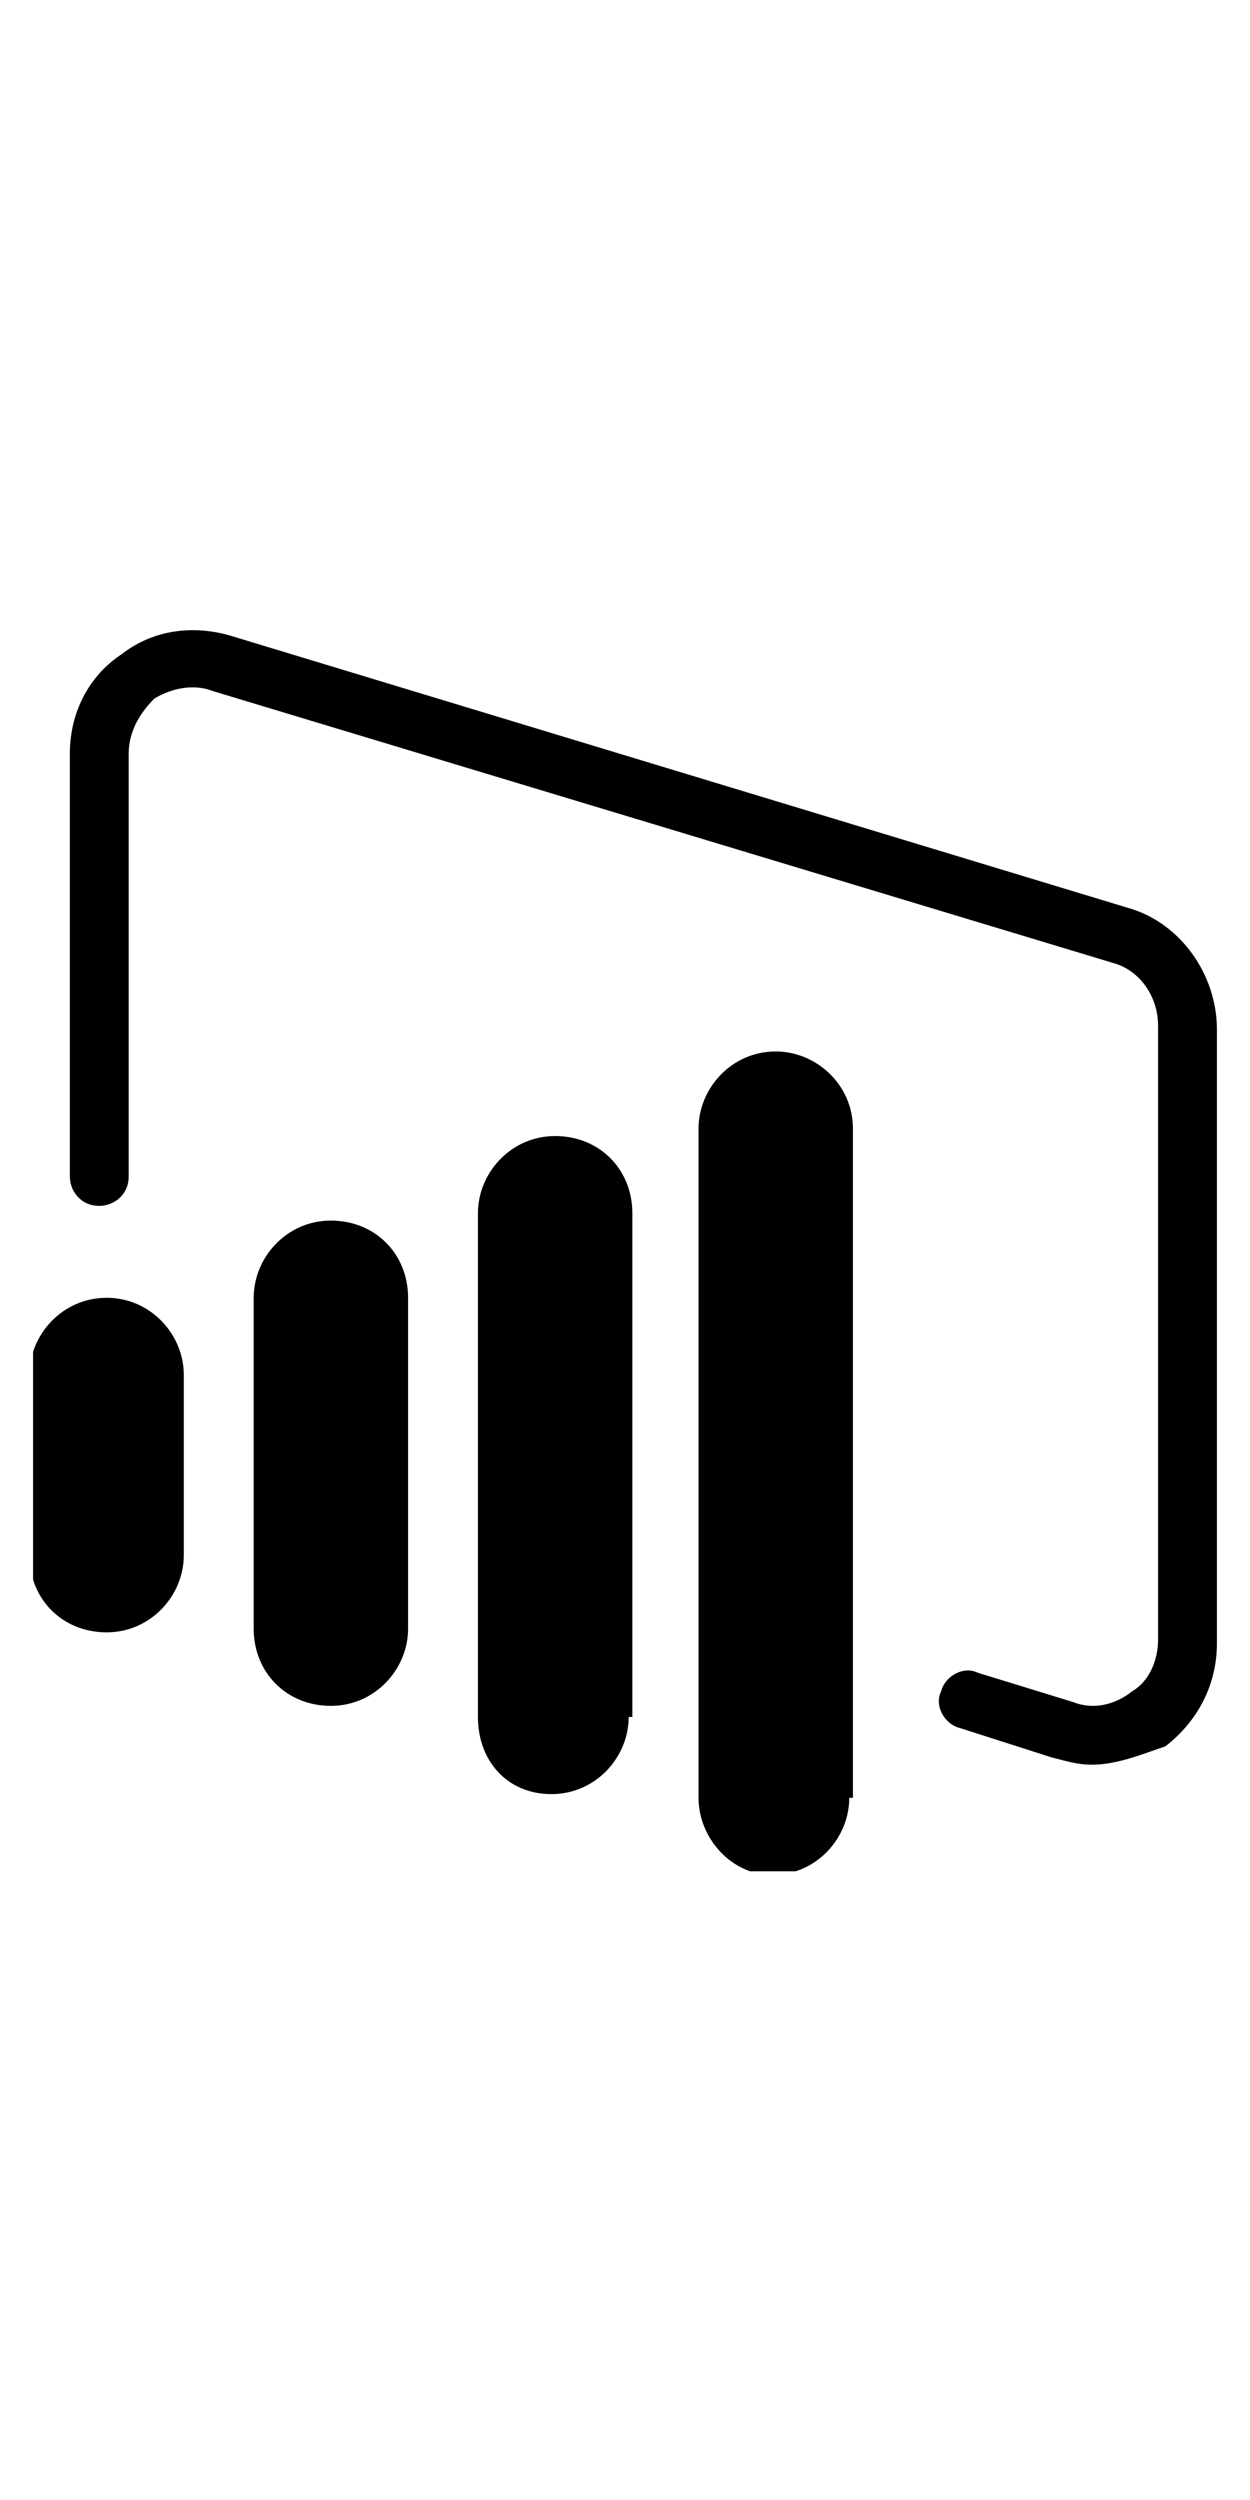 <?xml version="1.0" encoding="UTF-8"?>
<svg xmlns="http://www.w3.org/2000/svg" xmlns:xlink="http://www.w3.org/1999/xlink" width="100px" height="200px" viewBox="0 0 200 200" version="1.1">
<defs>
<clipPath id="clip1">
  <path d="M 5.293 107 L 30 107 L 30 162 L 5.293 162 Z M 5.293 107 "/>
</clipPath>
<clipPath id="clip2">
  <path d="M 111 68 L 137 68 L 137 199.41 L 111 199.41 Z M 111 68 "/>
</clipPath>
<clipPath id="clip3">
  <path d="M 11 0 L 194.707 0 L 194.707 183 L 11 183 Z M 11 0 "/>
</clipPath>
</defs>
<g id="surface1">
<path d="M 65.293 160.59 C 65.293 167.059 60 172.941 52.941 172.941 C 45.883 172.941 40.59 167.648 40.59 160.59 L 40.59 107.648 C 40.59 101.176 45.883 95.293 52.941 95.293 C 60 95.293 65.293 100.59 65.293 107.648 Z M 65.293 160.59 "/>
<path d="M 100.59 174.707 C 100.59 181.176 95.293 187.059 88.234 187.059 C 81.176 187.059 76.469 181.766 76.469 174.707 L 76.469 94.117 C 76.469 87.648 81.766 81.766 88.824 81.766 C 95.883 81.766 101.176 87.059 101.176 94.117 L 101.176 174.707 Z M 100.59 174.707 "/>
<g clip-path="url(#clip1)" clip-rule="nonzero">
<path d="M 29.41 148.824 C 29.41 155.293 24.117 161.176 17.059 161.176 C 10 161.176 4.707 155.883 4.707 148.824 L 4.707 120 C 4.707 113.531 10 107.648 17.059 107.648 C 24.117 107.648 29.41 113.531 29.41 120 Z M 29.41 148.824 "/>
</g>
<g clip-path="url(#clip2)" clip-rule="nonzero">
<path d="M 135.883 187.648 C 135.883 194.117 130.59 200 123.531 200 C 117.059 200 111.766 194.117 111.766 187.648 L 111.766 80.59 C 111.766 74.117 117.059 68.234 124.117 68.234 C 130.59 68.234 136.469 73.531 136.469 80.59 L 136.469 187.648 Z M 135.883 187.648 "/>
</g>
<g clip-path="url(#clip3)" clip-rule="nonzero">
<path d="M 174.707 182.352 C 172.352 182.352 170.59 181.766 168.234 181.176 L 153.531 176.469 C 151.176 175.883 149.41 172.941 150.59 170.59 C 151.176 168.234 154.117 166.469 156.469 167.648 L 171.766 172.352 C 174.707 173.531 178.234 172.941 181.176 170.59 C 184.117 168.824 185.293 165.293 185.293 162.352 L 185.293 64.117 C 185.293 59.41 182.352 55.293 178.234 54.117 L 34.117 10.59 C 31.176 9.41 27.648 10 24.707 11.766 C 22.352 14.117 20.59 17.059 20.59 20.59 L 20.59 88.234 C 20.59 91.176 18.234 92.941 15.883 92.941 C 12.941 92.941 11.176 90.59 11.176 88.234 L 11.176 20.59 C 11.176 14.117 14.117 8.234 19.41 4.707 C 24.707 0.59 31.176 0 37.059 1.766 L 180.59 45.293 C 188.824 47.648 194.707 55.883 194.707 64.707 L 194.707 162.941 C 194.707 169.41 191.766 175.293 186.469 179.41 C 182.941 180.59 178.824 182.352 174.707 182.352 "/>
</g>
</g>
</svg>
